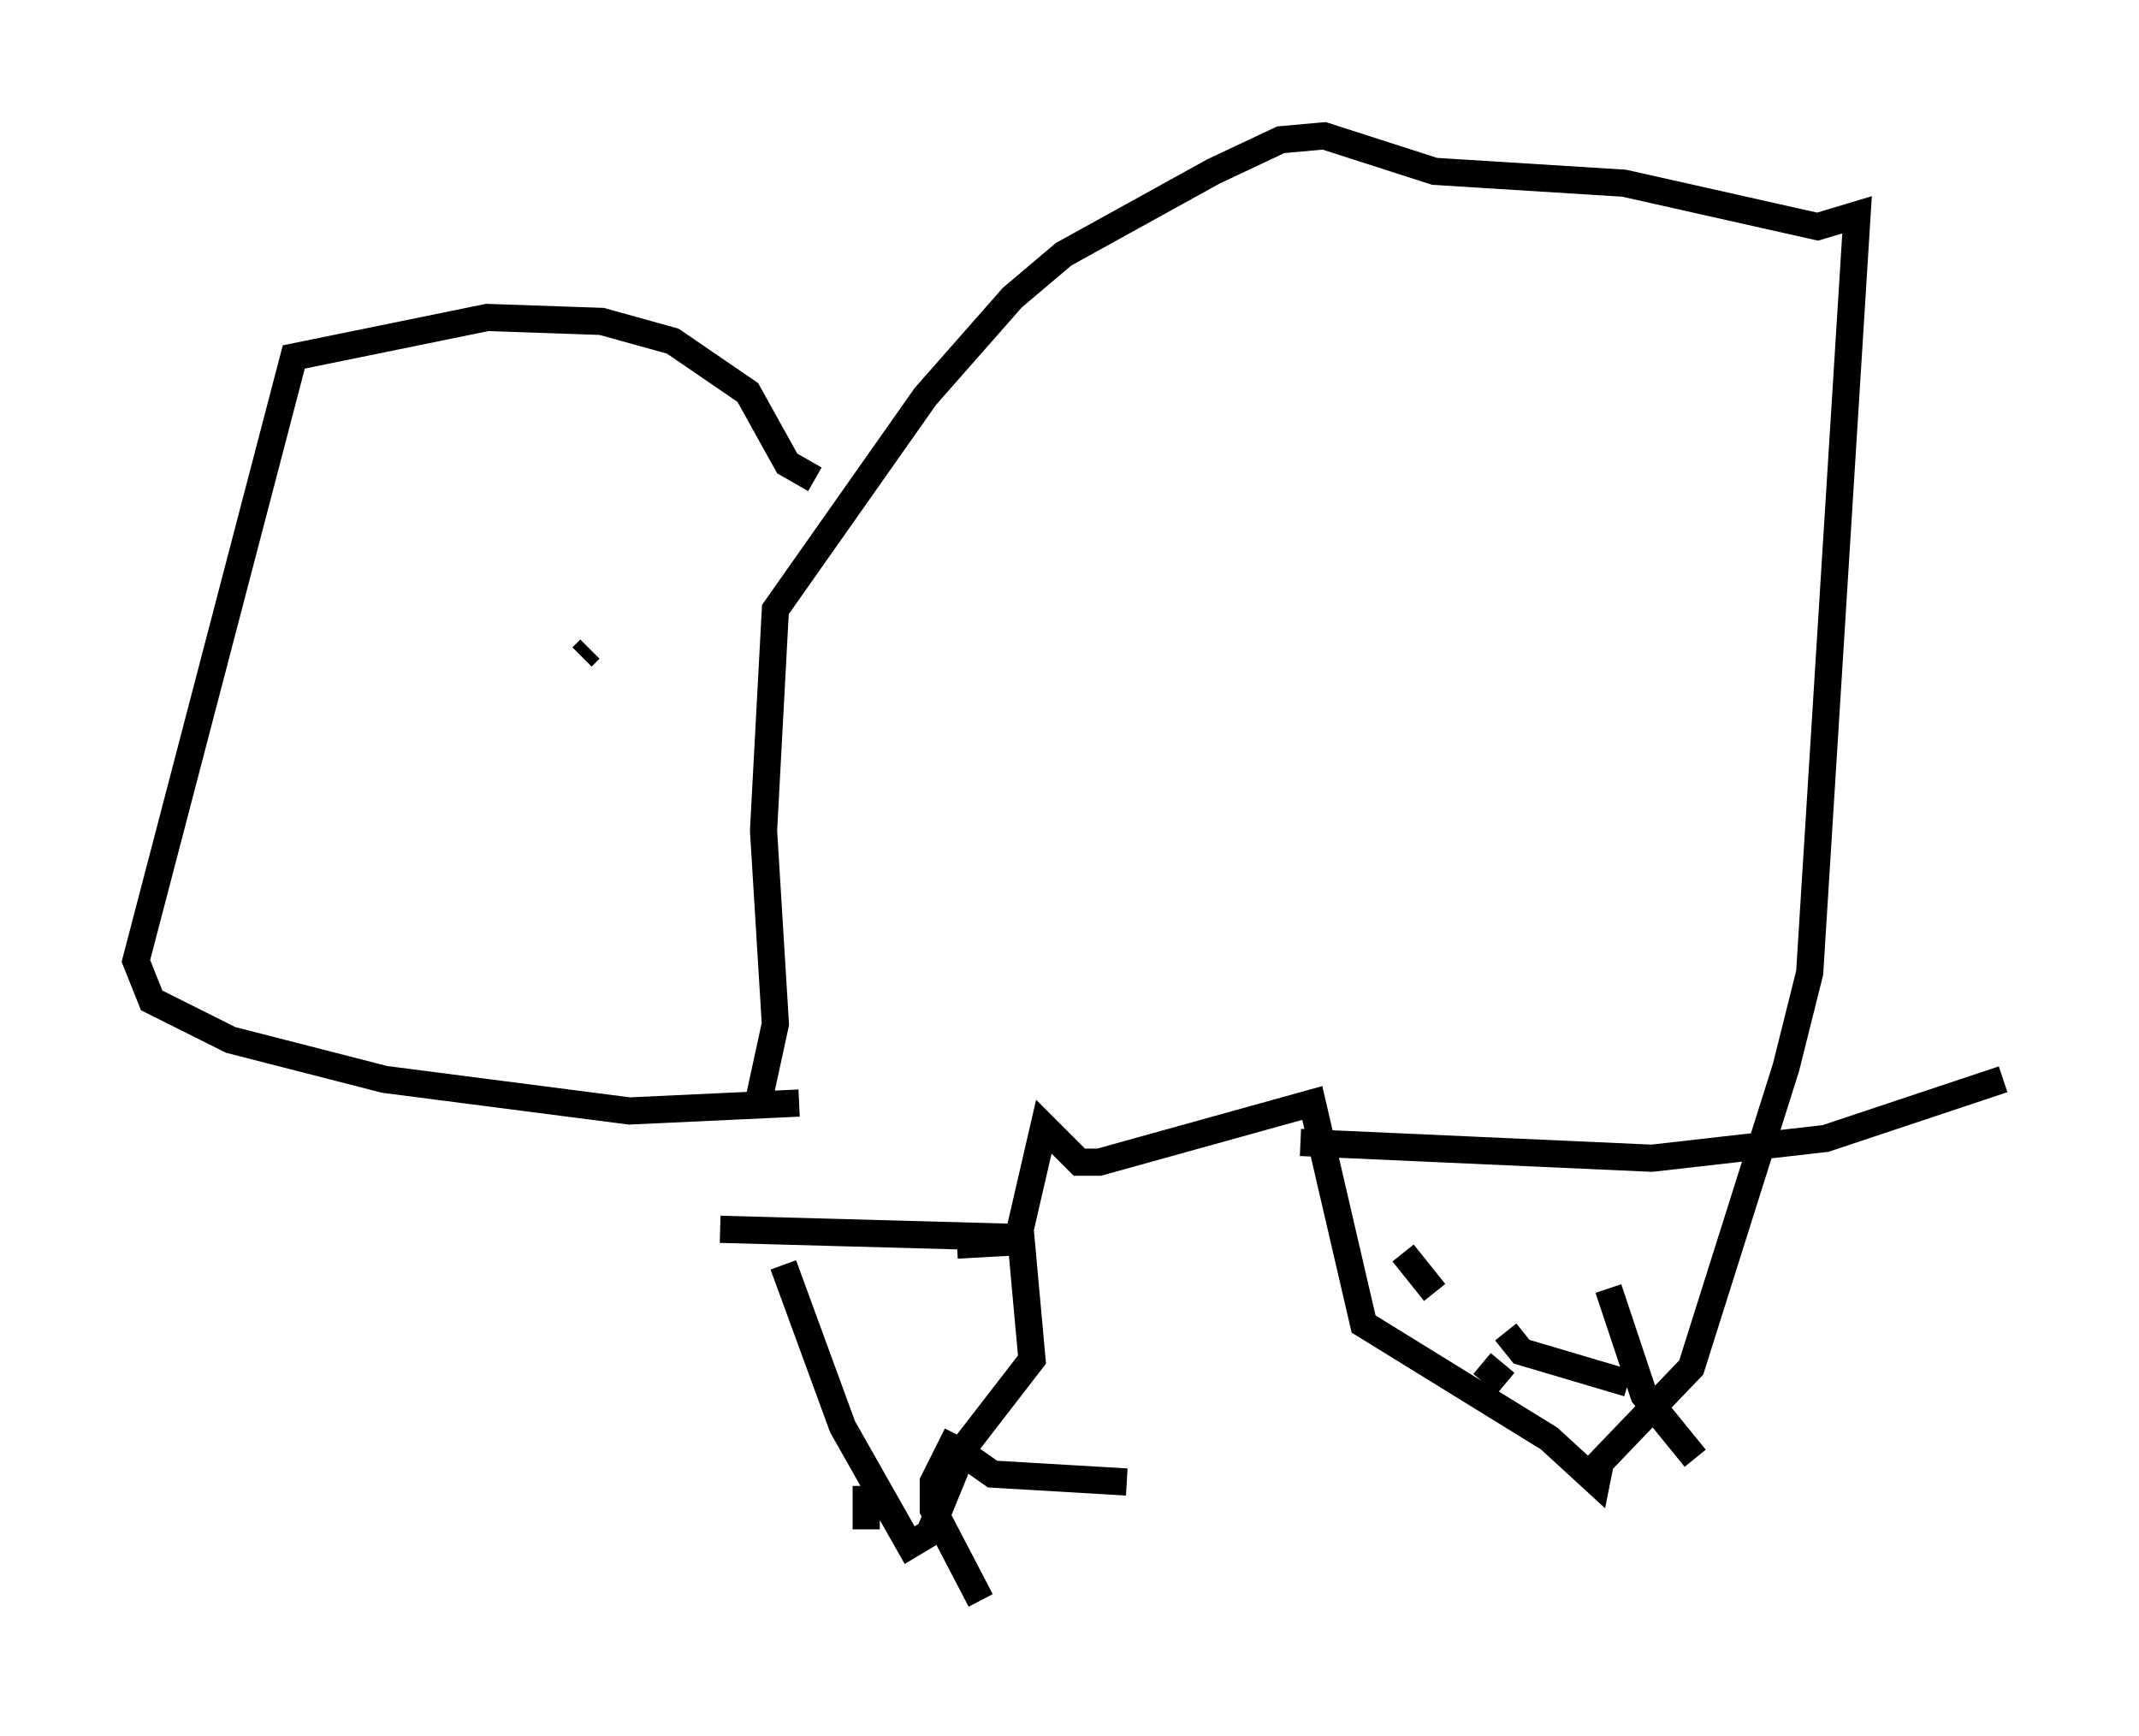 <?xml version="1.0" encoding="utf-8" ?>
<svg baseProfile="full" height="63.888" version="1.1" width="78.704" xmlns="http://www.w3.org/2000/svg" xmlns:ev="http://www.w3.org/2001/xml-events" xmlns:xlink="http://www.w3.org/1999/xlink"><defs /><rect fill="white" height="63.888" width="78.704" x="0" y="0" /><path d="M28.531, 38.262 m0.291, 8.279 l2.179, 5.955 2.469, 4.358 l0.726, -0.436 1.307, -3.196 l2.469, -3.196 -0.436, -4.793 l0.872, -3.777 1.307, 1.307 l0.726, 0.0 7.844, -2.179 l1.888, 8.134 6.827, 4.212 l1.743, 1.598 0.145, -0.726 l3.341, -3.486 3.486, -11.039 l0.872, -3.486 1.743, -27.888 l-1.453, 0.436 -7.117, -1.598 l-6.972, -0.436 -4.067, -1.307 l-1.598, 0.145 -2.469, 1.162 l-5.52, 3.05 -1.888, 1.598 l-3.196, 3.631 -5.52, 7.844 l-0.436, 8.134 0.436, 7.117 l-0.726, 3.341 m7.408, 4.793 l2.615, -0.145 m-0.726, -0.145 l-10.603, -0.291 m21.352, -3.196 l12.927, 0.581 6.391, -0.726 l6.536, -2.179 m-22.078, 6.391 l1.162, 1.453 m1.743, 2.615 l0.872, 0.726 m0.0, -1.888 l0.581, 0.726 3.922, 1.162 m-0.726, -3.486 l1.307, 3.922 1.888, 2.324 m-30.503, 1.017 l0.0, 1.598 m3.341, -3.486 l-0.872, 1.743 0.0, 1.017 l1.743, 3.341 m-1.017, -5.665 l1.453, 1.017 4.939, 0.291 m-11.475, -36.894 l-1.017, -0.581 -1.453, -2.615 l-2.76, -1.888 -2.615, -0.726 l-4.212, -0.145 -7.117, 1.453 l-5.81, 22.223 0.581, 1.453 l2.905, 1.453 5.665, 1.453 l9.006, 1.162 6.246, -0.291 m-16.704, -15.978 l0.0, 0.0 m9.006, -0.726 l-0.291, 0.291 m-7.698, 2.179 " fill="none" stroke="black" stroke-width="1" /></svg>